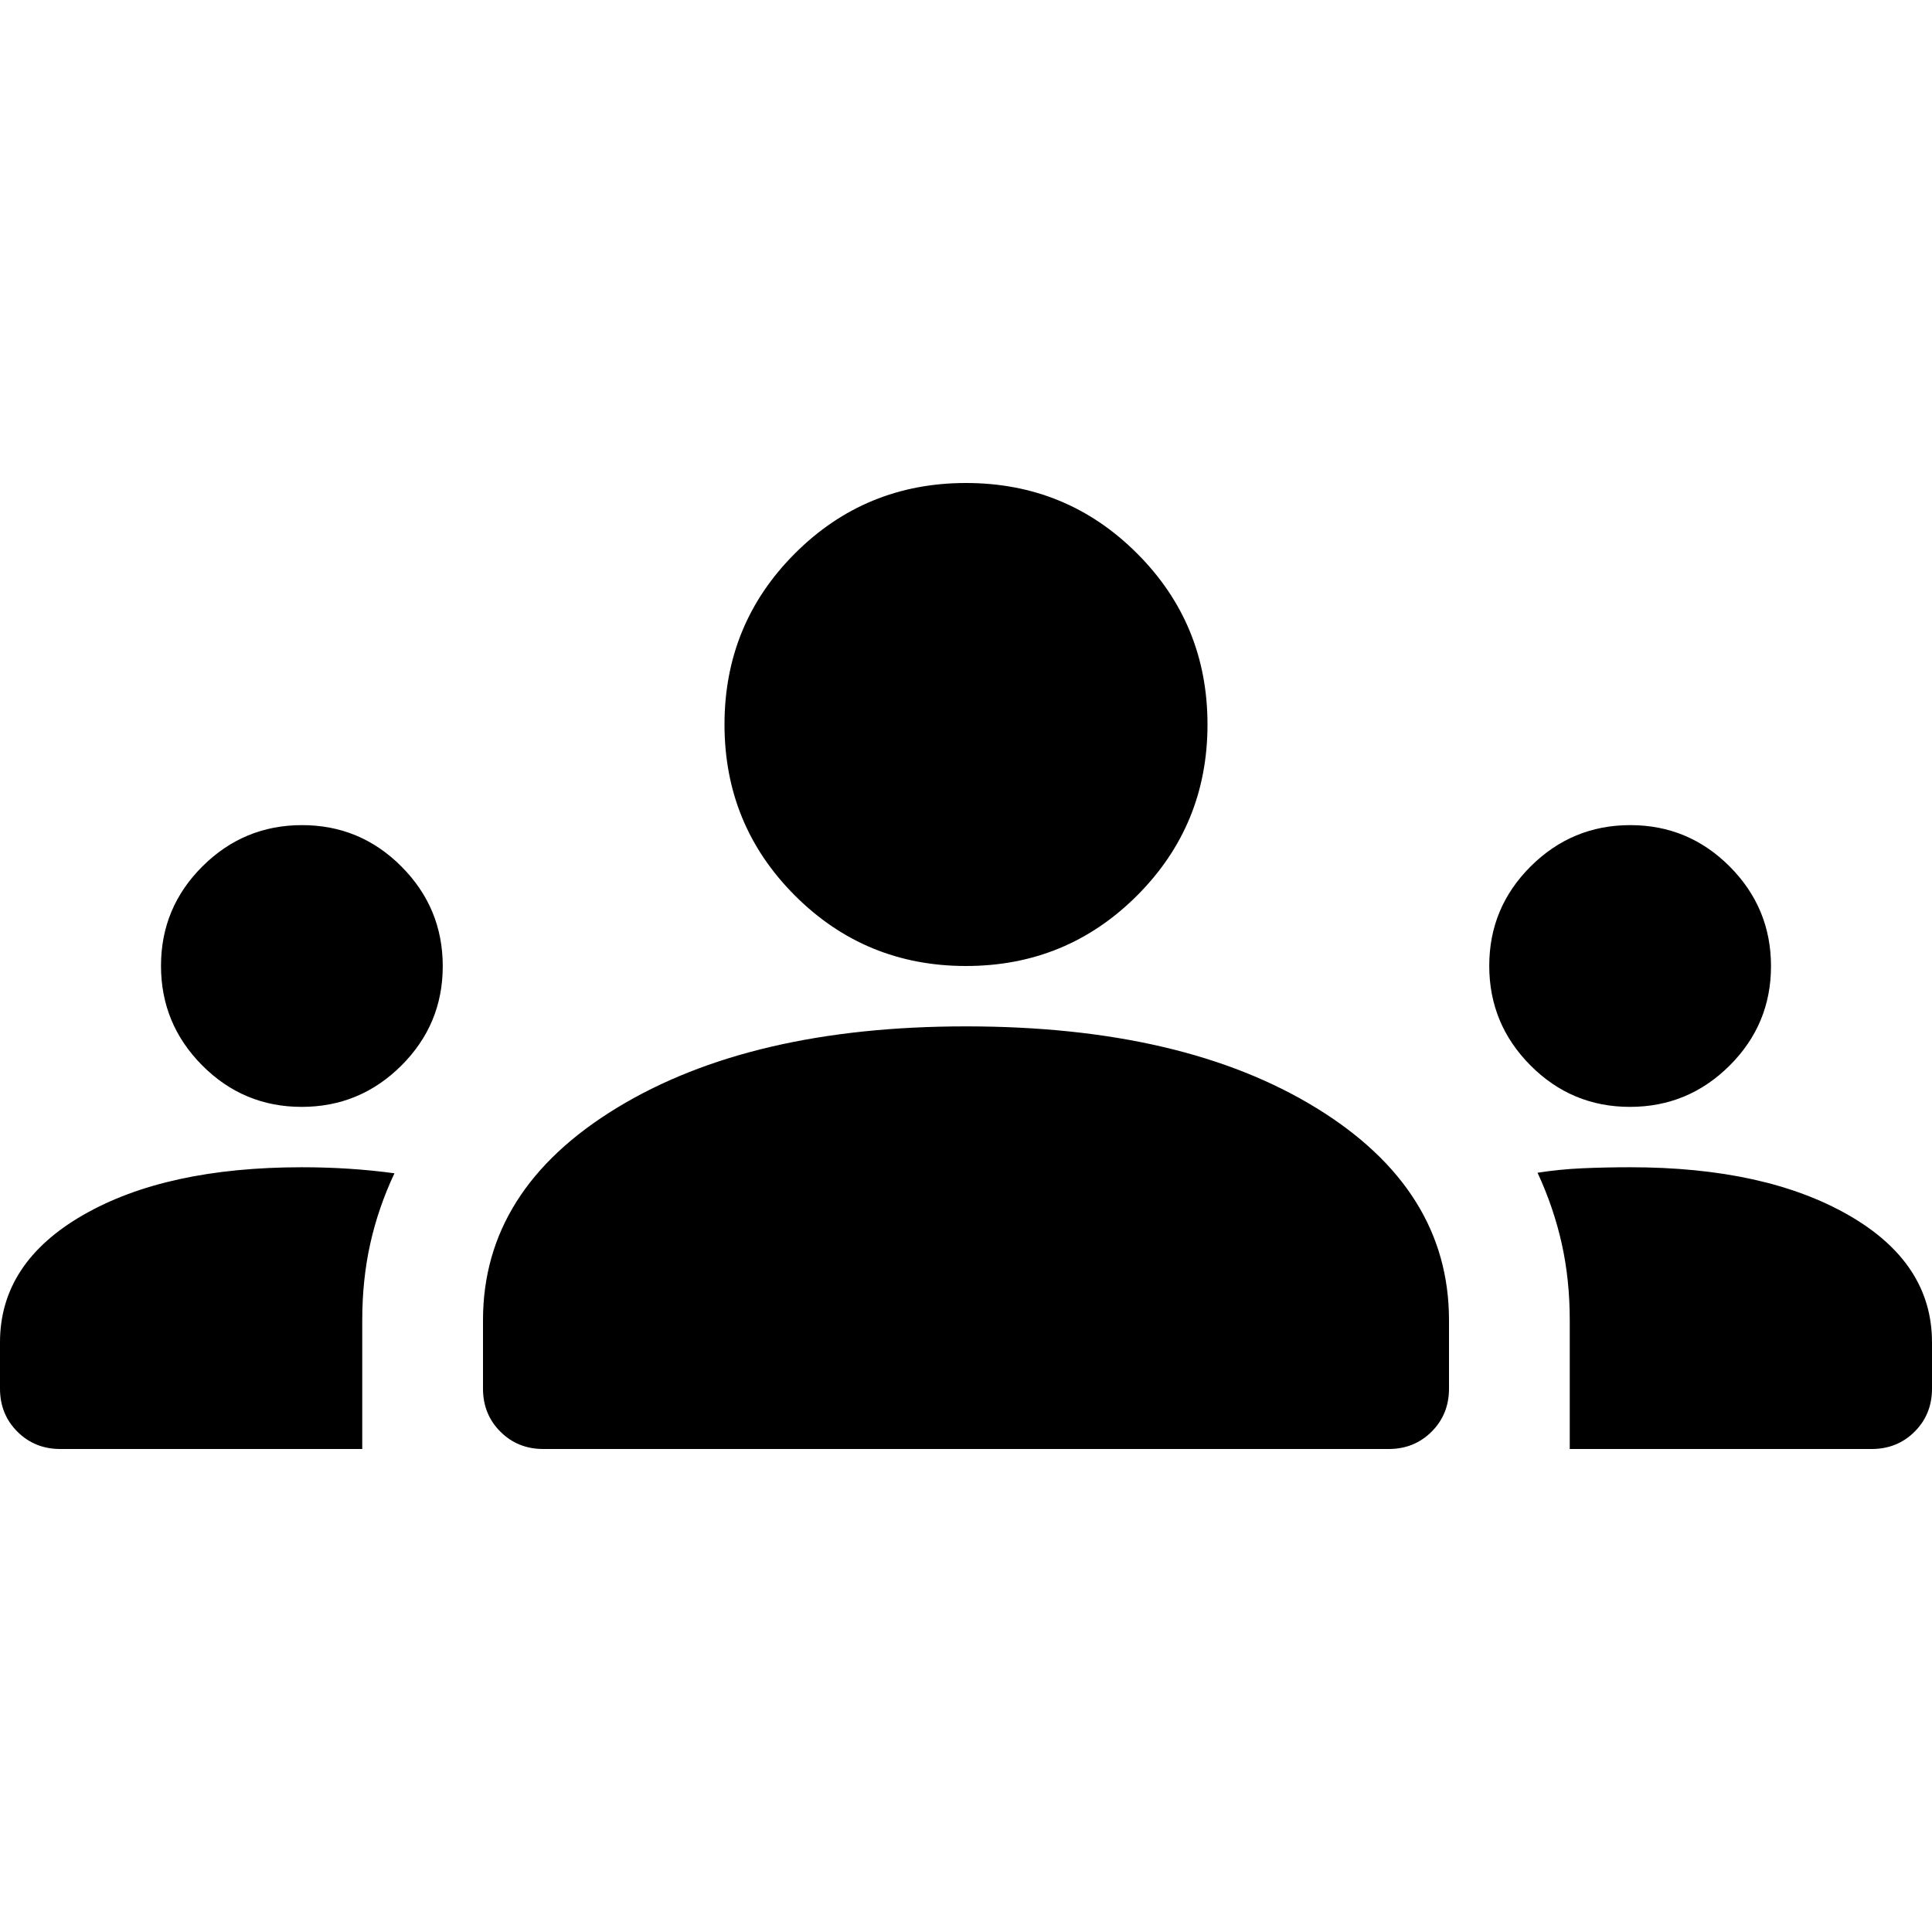 <svg xmlns="http://www.w3.org/2000/svg" height="48" viewBox="0 -960 960 960" width="48"><path d="M30-240q-12.75 0-21.375-8.625T0-270v-23q0-39.464 41.25-63.232T150-380q12 0 23.5.75T196-377q-8 17-12 34.889-4 17.889-4 38.111v64H30Zm240 0q-12.75 0-21.375-8.625T240-270v-34q0-65 66.5-105.5T480-450q108 0 174 40.5T720-304v34q0 12.75-8.625 21.375T690-240H270Zm510 0v-64q0-20.222-4-38.111-4-17.889-12-35.162 11-1.727 22.5-2.227 11.5-.5 23.582-.5Q877-380 918.5-356.232T960-293v23q0 12.75-8.625 21.375T930-240H780ZM149.911-410Q121-410 100.5-430.589 80-451.177 80-480.089 80-509 100.589-529.5q20.588-20.5 49.5-20.5Q179-550 199.5-529.411q20.5 20.588 20.5 49.5Q220-451 199.411-430.5q-20.588 20.5-49.5 20.5Zm660 0Q781-410 760.5-430.589q-20.5-20.588-20.5-49.5Q740-509 760.589-529.5q20.588-20.5 49.5-20.5Q839-550 859.5-529.411q20.5 20.588 20.5 49.5Q880-451 859.411-430.5q-20.588 20.5-49.5 20.5ZM480-480q-50 0-85-35t-35-85q0-50 35-85t85-35q50 0 85 35t35 85q0 50-35 85t-85 35Z"/></svg>